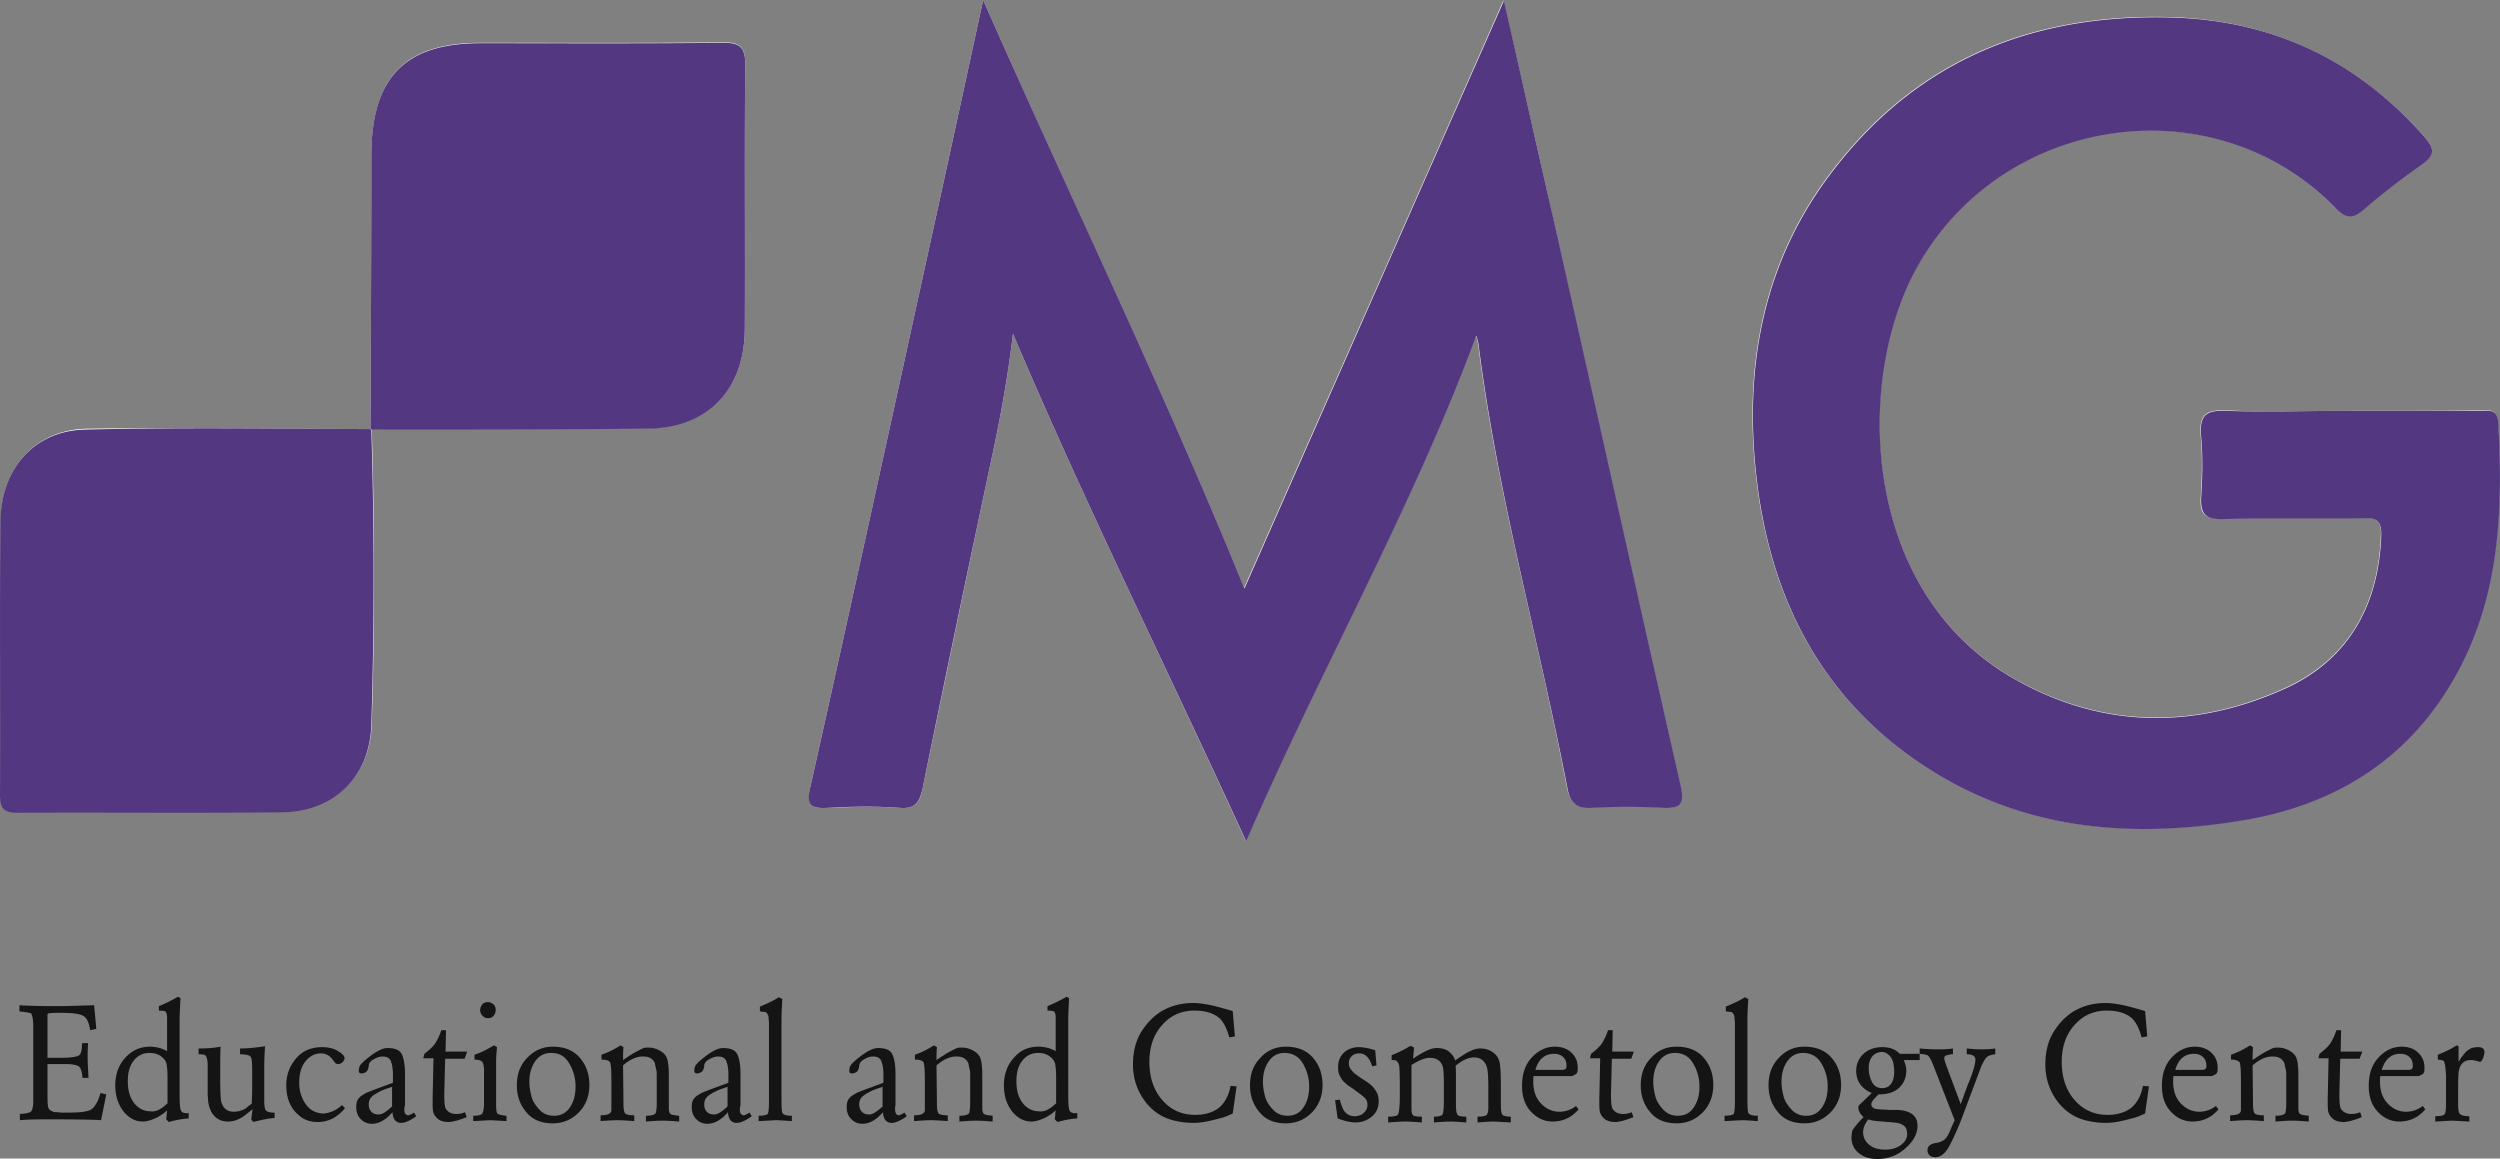 <svg width="287" height="133" fill="none" xmlns="http://www.w3.org/2000/svg"><rect width="100%" height="100%" fill="#808080" stroke="none"/><g clip-path="url(#prefix__clip0)"><path d="M2.23 116.118v-.716c.744.051 2.231.103 4.462.103.793 0 2.18-.052 4.114-.103.099 1.126.198 2.046.248 2.711l-.694.154c-.149-.87-.397-1.432-.793-1.637-.397-.256-1.29-.358-2.628-.358-.545 0-.941 0-1.239.051h-.099c-.05 0-.05.051-.099.051-.05.051-.05.103-.05.154v4.91H6.94c1.09 0 1.785-.102 2.082-.255.298-.154.397-.665.397-1.433h.694c-.05.614-.05 1.228-.05 1.791 0 .46.05 1.227.1 2.199h-.695c-.05-.716-.198-1.176-.446-1.33-.248-.153-.743-.255-1.586-.255H5.452v2.557c0 1.177 0 1.944.05 2.2 0 .153.05.256.1.358.049.102.098.154.197.205l.298.153c.099.051.248.051.446.051s.396.051.545.051h.744c1.288 0 2.131-.102 2.528-.306.198-.103.396-.256.545-.512.149-.205.248-.409.347-.563.05-.153.149-.46.297-.869l.645.153c-.05.307-.248 1.279-.595 2.967-.446-.051-2.479-.102-6.097-.102-1.636 0-2.726.051-3.222.102v-.716c.644-.051 1.041-.102 1.24-.256.198-.153.297-.563.297-1.176v-8.645c0-.768-.1-1.228-.248-1.484a7.659 7.659 0 00-1.339-.205zM18.24 116.016v-.511a17.398 17.398 0 002.182-1.074l.297.153c-.05 1.023-.099 1.893-.099 2.66v8.389c0 1.023.05 1.637.149 1.842.099.256.396.358.892.307v.614c-.793.051-1.537.204-2.28.409l-.298-.307c0-.154.05-.307.05-.512 0-.204.05-.358.05-.511-.298.256-.546.46-.744.563-.198.153-.496.306-.892.46-.397.153-.793.256-1.14.256-.893 0-1.636-.41-2.28-1.228-.595-.818-.893-1.79-.893-2.916 0-1.279.397-2.353 1.14-3.171.744-.819 1.686-1.279 2.826-1.279.694 0 1.338.153 1.983.511v-3.734c0-.409-.05-.665-.15-.767-.049-.102-.346-.154-.792-.154zm.992 10.64v-3.018c0-.614-.05-1.125-.099-1.432-.05-.307-.198-.563-.496-.818-.396-.358-.892-.512-1.487-.512-.743 0-1.338.307-1.784.87-.496.614-.694 1.381-.694 2.404s.248 1.893.743 2.506c.496.614 1.14.921 1.834.921.645.102 1.29-.256 1.983-.921zM22.8 121.03v-.665c.893 0 1.736-.051 2.529-.204-.05.562-.05 1.79-.05 3.58 0 1.433.05 2.302.1 2.66.198.819.693 1.228 1.486 1.228.298 0 .546-.051.843-.153.297-.103.496-.205.595-.307.099-.103.297-.256.595-.461.05-1.074.05-1.688.05-1.79v-2.149c0-.818-.05-1.33-.199-1.483-.149-.154-.545-.256-1.19-.256v-.665c.893 0 1.834-.102 2.875-.256-.05.563-.099 1.433-.099 2.66v3.581c0 .563.05.972.198 1.126.1.153.447.255.992.255v.614c-.694.051-1.487.205-2.43.461l-.247-.256c.05-.461.1-.87.149-1.228-.347.307-.694.563-.942.767-.644.461-1.289.665-1.834.665-.595 0-1.09-.153-1.487-.511-.248-.205-.446-.512-.595-.87-.149-.358-.198-.665-.248-.921 0-.255-.05-.613-.05-1.023v-3.171c0-.512-.098-.87-.198-1.023-.05-.154-.346-.205-.842-.205zM39.26 126.861l.346.358c-.892 1.074-1.933 1.586-3.122 1.586-.892 0-1.636-.256-2.23-.819-.943-.818-1.389-1.944-1.389-3.427 0-1.177.397-2.2 1.14-3.069.744-.87 1.735-1.279 2.974-1.279.744 0 1.339.153 1.834.46.496.307.744.563.744.819 0 .153-.1.307-.248.46a.696.696 0 01-.496.205c-.099 0-.198-.051-.247-.051-.05-.052-.15-.154-.298-.358-.396-.563-.843-.819-1.437-.819-.595 0-1.19.256-1.686.819-.495.562-.793 1.381-.793 2.557 0 .921.248 1.739.744 2.456.496.716 1.239 1.074 2.131 1.074.694-.102 1.388-.358 2.033-.972zM46.892 128.038c.05 0 .298-.102.645-.307l.248.41c-.694.511-1.29.767-1.735.767-.595 0-.942-.409-.992-1.228-.793.921-1.586 1.33-2.379 1.33-.545 0-.942-.204-1.289-.563-.347-.358-.495-.818-.495-1.381 0-.307.05-.562.148-.767.1-.205.298-.409.546-.563.247-.153.495-.307.644-.358.149-.051.396-.153.793-.307l2.082-.767v-.716c0-.409 0-.716-.05-.921 0-.205-.05-.46-.148-.716a.786.786 0 00-.347-.512c-.15-.102-.397-.153-.645-.153-.297 0-.644.102-.991.307-.397.204-.595.46-.595.767-.05.358-.149.614-.347.716a.815.815 0 01-.496.154c-.198 0-.297-.103-.297-.256 0-.256.05-.512.149-.665.099-.153.297-.358.594-.614 1.091-.921 1.934-1.381 2.528-1.381.843 0 1.388.205 1.636.665.248.46.397 1.228.397 2.302v3.581c-.199.767 0 1.176.396 1.176zm-1.883-1.023v-2.251c-.1.052-.298.103-.595.205a5.662 5.662 0 00-.744.307 8.78 8.78 0 00-.644.358 1.78 1.78 0 00-.545.512c-.1.204-.149.409-.149.665 0 .306.1.613.297.818.199.205.447.307.794.307.396.051.941-.307 1.586-.921zM48.574 121.541l.149-.562c.595-.461 1.04-.87 1.289-1.279.248-.409.495-.921.644-1.432h.545l-.05 2.455h2.48l-.298.818h-2.23l-.1 4.093c0 .869.05 1.432.198 1.688.248.358.645.563 1.19.563.297 0 .644-.052.991-.205l.199.563c-.893.358-1.587.562-2.082.562-.595 0-1.09-.153-1.388-.511a1.476 1.476 0 01-.397-.716c-.05-.256-.05-.768-.05-1.433l.1-4.655h-1.19v.051zM54.477 121.643v-.562c.644-.205 1.388-.563 2.23-1.075l.347.205c-.05.614-.099 1.125-.099 1.637v4.962c0 .562.05.921.149 1.023.1.102.446.204 1.04.256v.613c-1.04-.051-1.684-.102-1.883-.102-.198 0-.842.051-1.933.102v-.613c.595 0 .942-.103 1.041-.256.1-.154.198-.563.198-1.228v-3.734c0-.46-.099-.819-.198-.972-.149-.153-.446-.256-.892-.256zm.942-5.013c-.199-.204-.298-.409-.298-.665 0-.256.1-.46.248-.665.198-.204.397-.256.644-.256.248 0 .447.103.645.256.198.205.248.409.248.665 0 .256-.1.461-.248.665-.198.205-.397.256-.645.256a.772.772 0 01-.594-.256zM63.448 120.16c1.339 0 2.38.409 3.123 1.279.743.869 1.09 1.892 1.09 3.12 0 1.228-.396 2.302-1.19 3.12-.792.819-1.784 1.279-3.023 1.279-1.289 0-2.33-.409-3.023-1.279-.744-.869-1.091-1.892-1.091-3.069 0-1.33.396-2.353 1.19-3.171.793-.819 1.734-1.279 2.924-1.279zm-.198.716c-.744 0-1.339.307-1.785.921-.446.613-.694 1.432-.694 2.353 0 .613.1 1.176.248 1.739.149.563.496 1.074.942 1.534.446.461.992.665 1.636.665.793 0 1.388-.306 1.834-.971.446-.665.644-1.433.644-2.405 0-.92-.248-1.841-.743-2.66-.496-.818-1.14-1.176-2.082-1.176zM69.048 121.643v-.562a9.615 9.615 0 002.181-1.075l.347.205c-.05.563-.05 1.074-.05 1.483.596-.409 1.14-.767 1.537-.972.397-.204.694-.358.843-.409.149-.051.347-.051.545-.051.496 0 .992.154 1.388.409.446.256.694.614.793 1.023.1.41.149 1.023.149 1.74v3.683c0 .409.05.665.198.767.149.102.446.153.992.205v.665c-.694-.052-1.339-.103-1.884-.103-.595 0-1.24.051-1.933.103v-.665c.595 0 .942-.103 1.09-.256.1-.154.15-.614.15-1.381v-2.865c0-.307 0-.563-.05-.767-.05-.205-.1-.409-.15-.716a1.184 1.184 0 00-.495-.614c-.248-.154-.545-.205-.892-.205-.744 0-1.537.358-2.28 1.023l.05 4.553c0 .511.099.87.198.972.099.102.446.204 1.04.204v.665c-.743-.051-1.387-.102-1.933-.102-.594 0-1.239.051-1.933.102v-.665c.546 0 .942-.102 1.09-.255.1-.103.15-.205.15-.307v-3.428c0-1.176-.05-1.841-.15-2.097-.148-.204-.445-.307-.99-.307zM85.406 128.038c.05 0 .297-.102.644-.307l.248.41c-.694.511-1.289.767-1.735.767-.594 0-.942-.409-.991-1.228-.793.921-1.586 1.33-2.38 1.33-.545 0-.941-.204-1.288-.563-.347-.358-.496-.818-.496-1.381 0-.307.05-.562.149-.767.099-.205.297-.409.545-.563.248-.153.496-.307.644-.358.15-.051.397-.153.794-.307l2.081-.767v-.716c0-.409 0-.716-.05-.921 0-.205-.049-.46-.148-.716a.786.786 0 00-.347-.512c-.148-.102-.396-.153-.644-.153-.298 0-.645.102-.992.307-.396.204-.594.46-.594.767-.05.358-.149.614-.347.716a.815.815 0 01-.496.154c-.198 0-.297-.103-.297-.256 0-.256.05-.512.148-.665.1-.153.298-.358.595-.614 1.09-.921 1.933-1.381 2.528-1.381.843 0 1.388.205 1.636.665.248.46.396 1.228.396 2.302v3.581c-.198.767 0 1.176.397 1.176zm-1.884-1.023v-2.251c-.099.052-.297.103-.595.205a5.668 5.668 0 00-.743.307 8.8 8.8 0 00-.644.358 1.78 1.78 0 00-.546.512 1.45 1.45 0 00-.148.665c0 .306.099.613.297.818.198.205.446.307.793.307.397.051.942-.307 1.586-.921zM87.237 116.118v-.562c.892-.358 1.635-.716 2.18-1.075l.397.205c-.05.819-.099 1.637-.099 2.353v9.003c0 .614 0 1.074.05 1.433 0 .255.099.409.247.46.15.102.447.153.893.153v.614c-.793-.051-1.388-.102-1.785-.102-.248 0-.892.051-2.032.102v-.614c.595 0 .942-.102 1.04-.204.1-.154.15-.614.15-1.381V117.5c0-.307-.05-.563-.05-.717 0-.153-.05-.255-.149-.409-.05-.102-.148-.204-.297-.204-.1 0-.298-.052-.545-.052zM103.201 128.038c.049 0 .297-.102.644-.307l.248.41c-.694.511-1.289.767-1.735.767-.595 0-.942-.409-.991-1.228-.793.921-1.586 1.33-2.38 1.33-.545 0-.941-.204-1.288-.563-.347-.358-.496-.818-.496-1.381 0-.307.05-.562.149-.767.099-.205.297-.409.545-.563.248-.153.496-.307.644-.358.15-.051.397-.153.794-.307l2.081-.767v-.716c0-.409 0-.716-.049-.921 0-.205-.05-.46-.149-.716a.783.783 0 00-.347-.512c-.149-.102-.396-.153-.644-.153-.298 0-.645.102-.992.307-.396.204-.594.46-.594.767-.05.358-.15.614-.347.716a.815.815 0 01-.496.154c-.198 0-.297-.103-.297-.256 0-.256.05-.512.148-.665.1-.153.298-.358.595-.614 1.09-.921 1.933-1.381 2.528-1.381.843 0 1.388.205 1.636.665.248.46.396 1.228.396 2.302v3.581c-.148.767.05 1.176.397 1.176zm-1.884-1.023v-2.251c-.099.052-.297.103-.595.205a5.672 5.672 0 00-.743.307 8.82 8.82 0 00-.644.358 1.78 1.78 0 00-.546.512c-.099.204-.148.409-.148.665 0 .306.099.613.297.818.198.205.446.307.793.307.397.051.942-.307 1.586-.921zM105.033 121.643v-.562a9.625 9.625 0 002.181-1.075l.347.205c-.05.563-.05 1.074-.05 1.483.595-.409 1.14-.767 1.537-.972.396-.204.694-.358.842-.409.149-.051.347-.051.546-.051.495 0 .991.154 1.388.409.446.256.694.614.793 1.023.099.41.148 1.023.148 1.74v3.683c0 .409.05.665.199.767.148.102.446.153.991.205v.665c-.694-.052-1.338-.103-1.884-.103-.594 0-1.239.051-1.933.103v-.665c.595 0 .942-.103 1.091-.256.099-.154.148-.614.148-1.381v-2.865c0-.307 0-.563-.049-.767a8.493 8.493 0 01-.149-.716 1.186 1.186 0 00-.495-.614c-.248-.154-.546-.205-.893-.205-.743 0-1.536.358-2.28 1.023l.05 4.553c0 .511.099.87.198.972.099.102.446.204 1.041.204v.665c-.744-.051-1.388-.102-1.933-.102-.595 0-1.239.051-1.933.102v-.665c.545 0 .941-.102 1.09-.255.099-.103.149-.205.149-.307v-3.428c0-1.176-.05-1.841-.149-2.097-.149-.204-.446-.307-.991-.307zM120.252 116.016v-.511a17.364 17.364 0 002.181-1.074l.298.153c-.05 1.023-.099 1.893-.099 2.66v8.389c0 1.023.049 1.637.148 1.842.1.256.397.358.893.307v.614c-.793.051-1.537.204-2.28.409l-.298-.307c0-.154.05-.307.05-.512 0-.204.049-.358.049-.511-.297.256-.545.46-.743.563-.199.153-.496.306-.892.46-.397.153-.794.256-1.141.256-.892 0-1.635-.41-2.28-1.228-.594-.818-.892-1.79-.892-2.916 0-1.279.397-2.353 1.14-3.171.744-.87 1.685-1.279 2.826-1.279.693 0 1.338.153 1.982.511v-3.734c0-.409-.049-.665-.148-.767-.05-.102-.347-.154-.794-.154zm.992 10.64v-3.018c0-.614-.05-1.125-.099-1.432-.05-.307-.199-.563-.496-.818-.397-.358-.892-.512-1.487-.512-.744 0-1.338.307-1.784.87-.496.614-.694 1.381-.694 2.404s.247 1.893.743 2.506c.496.614 1.14.921 1.834.921.644.102 1.289-.256 1.983-.921zM141.963 124.712l-.446 3.121c-.546.255-1.041.46-1.537.562-1.09.307-2.082.512-2.974.512a9.471 9.471 0 01-2.379-.307c-1.339-.358-2.429-1.125-3.272-2.302-.842-1.177-1.289-2.558-1.289-4.092 0-1.433.298-2.66.942-3.735.645-1.023 1.388-1.79 2.28-2.353 1.041-.613 2.231-.972 3.668-.972.496 0 .992.052 1.537.154.446.051 1.438.307 3.024.767l.248 2.916-.645.102c-.297-1.074-.694-1.841-1.19-2.25-.693-.563-1.635-.819-2.825-.819-1.487 0-2.726.563-3.668 1.637-.991 1.074-1.487 2.507-1.487 4.246 0 1.79.496 3.274 1.487 4.399.991 1.125 2.231 1.688 3.767 1.688 1.091 0 1.983-.256 2.677-.767.694-.563 1.19-1.433 1.388-2.558l.694.051zM147.614 120.16c1.338 0 2.379.409 3.123 1.279.743.869 1.09 1.892 1.09 3.12 0 1.228-.396 2.302-1.189 3.12-.793.819-1.785 1.279-3.024 1.279-1.289 0-2.33-.409-3.023-1.279-.744-.869-1.091-1.892-1.091-3.069 0-1.33.397-2.353 1.19-3.171.793-.87 1.784-1.279 2.924-1.279zm-.149.716c-.743 0-1.338.307-1.784.921-.446.613-.694 1.432-.694 2.353 0 .613.099 1.176.248 1.739.149.563.496 1.074.942 1.534.446.461.991.665 1.635.665.794 0 1.388-.306 1.834-.971.447-.665.645-1.433.645-2.405 0-.92-.248-1.841-.744-2.66-.446-.767-1.189-1.176-2.082-1.176zM153.266 126.298l.545-.051c.149.563.297.921.396 1.126.298.511.744.767 1.289.767.397 0 .744-.102 1.041-.358.297-.256.446-.563.446-.921 0-.358-.099-.614-.297-.818-.198-.205-.694-.563-1.388-1.075-.397-.255-.694-.46-.892-.665-.199-.153-.397-.409-.546-.716-.198-.307-.247-.665-.247-1.074 0-.716.247-1.279.694-1.688.446-.409 1.04-.614 1.685-.614.446 0 1.09.102 1.883.358l.149 1.739-.496.103c-.297-.972-.793-1.484-1.487-1.484-.347 0-.644.102-.842.307-.248.205-.347.512-.347.818 0 .256.049.461.198.665.149.205.297.359.446.512.149.102.347.256.645.46.545.358.941.614 1.189.819.248.204.446.46.645.767.198.307.297.716.297 1.126 0 .767-.248 1.33-.793 1.79a2.89 2.89 0 01-1.834.665c-.595 0-1.289-.153-2.082-.46l-.297-2.098zM159.758 121.695v-.563c.694-.256 1.388-.614 2.181-1.074l.396.204c-.049.563-.099.972-.099 1.279a8.53 8.53 0 01.694-.46c.843-.512 1.487-.768 1.983-.768.644 0 1.14.154 1.487.461.347.307.545.614.644.972.744-.512 1.339-.921 1.735-1.075.397-.204.793-.306 1.14-.306.744 0 1.339.255 1.785.716.297.307.446.716.496 1.125.049.409.099 1.228.099 2.404v2.046c0 .717.049 1.126.148 1.279.1.154.447.256.992.256v.665c-1.041-.051-1.686-.102-1.933-.102-.496 0-1.14.051-1.884.102v-.665c.496 0 .843-.051.991-.153.149-.103.248-.41.248-.819v-2.097c0-1.484-.049-2.353-.198-2.711-.248-.665-.744-1.023-1.438-1.023-.644 0-1.338.307-2.131.972.05.255.05.767.05 1.585v2.865c0 .614.049 1.023.198 1.176.099.154.446.205.991.205v.665c-.743-.051-1.338-.102-1.784-.102-.595 0-1.239.051-1.933.102v-.665c.545 0 .892-.102.991-.256.099-.204.149-.716.149-1.637v-1.79c0-1.228-.05-1.995-.199-2.251-.247-.562-.743-.818-1.437-.818-.496 0-1.19.256-2.082.818v4.962c0 .461.05.716.198.819.099.102.446.153.992.153v.665c-.744-.051-1.339-.102-1.884-.102-.595 0-1.239.051-1.983.102v-.665c.546 0 .942-.051 1.091-.205.149-.153.248-.869.248-2.199v-1.484c0-1.023-.05-1.637-.05-1.79-.049-.358-.149-.563-.248-.614 0-.153-.248-.204-.644-.204zM180.28 123.536h-4.213c-.05.153-.05.358-.05.563 0 .665.099 1.227.298 1.688.248.562.595.971 1.09 1.33.446.306.992.511 1.586.511a3.07 3.07 0 001.934-.665l.297.409c-.396.41-.743.716-1.041.87-.595.358-1.289.511-1.933.511-.991 0-1.834-.409-2.528-1.176-.694-.767-.991-1.739-.991-2.916 0-1.33.347-2.404 1.09-3.222.744-.819 1.636-1.279 2.677-1.279.743 0 1.388.204 1.883.665.496.46.744 1.023.744 1.739 0 .205 0 .409-.05.511-.049.154-.099.205-.198.256-.099.051-.149.103-.248.103-.049.102-.148.102-.347.102zm-4.015-.716h3.123c.099 0 .198-.051.248-.051.049 0 .099-.052.149-.154.049-.051.049-.153.049-.307 0-.358-.099-.665-.347-.921-.248-.255-.595-.409-1.09-.409-1.041 0-1.785.614-2.132 1.842zM182.512 121.541l.148-.562c.595-.461 1.041-.87 1.289-1.279.248-.409.496-.921.645-1.432h.545l-.05 2.455h2.479l-.298.818h-2.23l-.099 4.093c0 .869.049 1.432.198 1.688.248.358.644.563 1.189.563.298 0 .645-.052.992-.205l.198.563c-.892.358-1.586.562-2.082.562-.595 0-1.09-.153-1.388-.511a1.472 1.472 0 01-.396-.716c-.05-.256-.05-.768-.05-1.433l.099-4.655h-1.189v.051zM192.472 120.16c1.338 0 2.379.409 3.122 1.279.744.869 1.091 1.892 1.091 3.12 0 1.228-.397 2.302-1.19 3.12-.793.819-1.784 1.279-3.023 1.279-1.289 0-2.33-.409-3.024-1.279-.744-.869-1.091-1.892-1.091-3.069 0-1.33.397-2.353 1.19-3.171.793-.87 1.735-1.279 2.925-1.279zm-.199.716c-.743 0-1.338.307-1.784.921-.446.613-.694 1.432-.694 2.353 0 .613.099 1.176.248 1.739.148.563.495 1.074.942 1.534.446.461.991.665 1.635.665.793 0 1.388-.306 1.834-.971.446-.665.645-1.433.645-2.405 0-.92-.248-1.841-.744-2.66-.446-.767-1.14-1.176-2.082-1.176zM198.127 116.118v-.562c.892-.358 1.636-.716 2.181-1.075l.397.205c-.05.819-.099 1.637-.099 2.353v9.003c0 .614 0 1.074.049 1.433 0 .255.099.409.248.46.149.102.446.153.892.153v.614c-.793-.051-1.388-.102-1.784-.102-.248 0-.892.051-2.032.102v-.614c.594 0 .941-.102 1.04-.204.1-.154.149-.614.149-1.381V117.5c0-.307-.049-.563-.049-.717 0-.153-.05-.255-.149-.409-.05-.102-.149-.204-.298-.204-.099 0-.297-.052-.545-.052zM207.143 120.16c1.339 0 2.38.409 3.123 1.279.744.869 1.091 1.892 1.091 3.12 0 1.228-.397 2.302-1.19 3.12-.793.819-1.784 1.279-3.024 1.279-1.288 0-2.329-.409-3.023-1.279-.744-.869-1.091-1.892-1.091-3.069 0-1.33.397-2.353 1.19-3.171.793-.87 1.784-1.279 2.924-1.279zm-.148.716c-.744 0-1.339.307-1.785.921-.446.613-.694 1.432-.694 2.353 0 .613.099 1.176.248 1.739.149.563.496 1.074.942 1.534.446.461.991.665 1.636.665.793 0 1.388-.306 1.834-.971.446-.665.644-1.433.644-2.405a5.14 5.14 0 00-.743-2.66c-.447-.767-1.19-1.176-2.082-1.176zM220.379 120.978v.716h-1.834c.198.41.297.87.297 1.228 0 .87-.347 1.586-.991 2.097-.496.41-1.24.614-2.181.614-.546.512-.843.87-.843 1.126 0 .255.149.409.397.511.099.051.347.051.743.102.397 0 .793.052 1.19.052h.793c1.437.102 2.181.716 2.181 1.79 0 .921-.446 1.79-1.388 2.609-.892.818-1.983 1.228-3.222 1.228-.942 0-1.636-.256-2.181-.717-.545-.46-.793-1.074-.793-1.79 0-.205.049-.46.099-.767.198-.307.496-.665.892-1.126l.397-.409c-.397-.358-.595-.716-.595-1.074 0-.051 0-.154.05-.256l1.487-1.432c-1.19-.512-1.785-1.381-1.785-2.558 0-.767.298-1.432.843-1.944.545-.511 1.289-.767 2.181-.767.842 0 1.487.256 1.983.767h2.28zm-5.899 7.52c-.396.511-.595 1.023-.595 1.483 0 .563.248 1.075.694 1.433.496.409 1.091.562 1.884.562.644 0 1.239-.153 1.735-.511.495-.358.743-.768.743-1.33a1.88 1.88 0 00-.099-.563c-.198-.409-.694-.665-1.487-.716-.149 0-.347-.051-.595-.051s-.446-.051-.545-.051c-.843-.052-1.388-.103-1.735-.256zm1.438-7.724c-.397.051-.744.204-.992.511-.248.307-.396.767-.396 1.33 0 .614.148 1.177.396 1.637.248.46.645.665 1.14.665.446 0 .793-.153 1.041-.511.248-.359.347-.819.347-1.33 0-.819-.149-1.433-.446-1.791-.297-.358-.694-.563-1.09-.511zM220.381 120.978v-.614a23.56 23.56 0 002.032.103c.595 0 1.19 0 1.785-.103v.665c-.199 0-.347 0-.397.051-.049 0-.149.052-.297.052a.524.524 0 00-.248.153c-.05.051-.05.153-.05.256 0 .102.099.409.298.972l1.586 4.245.743-2.046c.645-1.534.942-2.557.942-3.069 0-.409-.347-.614-.991-.614v-.665c.495.051 1.09.103 1.685.103.347 0 .892 0 1.586-.103v.665c-.446.051-.743.154-.941.307-.199.154-.397.512-.645 1.023l-2.28 6.088c-.644 1.636-1.19 2.762-1.586 3.427-.446.665-.892.972-1.438.972-.248 0-.446-.051-.644-.205a.83.83 0 01-.248-.562c0-.512.347-.768.991-.87.397-.051.744-.205.992-.409.248-.205.496-.665.793-1.433l.347-.767-2.33-5.985c-.297-.767-.496-1.228-.694-1.381-.099-.154-.446-.205-.991-.256zM246.701 124.712l-.446 3.121c-.545.255-1.041.46-1.537.562-1.09.307-2.082.512-2.974.512a9.471 9.471 0 01-2.379-.307c-1.338-.358-2.429-1.125-3.272-2.302-.842-1.177-1.288-2.558-1.288-4.092 0-1.433.297-2.66.941-3.735.645-1.023 1.388-1.79 2.281-2.353 1.041-.613 2.23-.972 3.668-.972.495 0 .991.052 1.536.154.446.051 1.438.307 3.024.767l.248 2.916-.645.102c-.297-1.074-.694-1.841-1.189-2.25-.694-.563-1.636-.819-2.826-.819-1.487 0-2.726.563-3.668 1.637-.991 1.074-1.487 2.507-1.487 4.246 0 1.79.496 3.274 1.487 4.399.992 1.125 2.231 1.688 3.767 1.688 1.091 0 1.983-.256 2.677-.767.694-.563 1.19-1.433 1.388-2.558l.694.051zM253.739 123.536h-4.213c-.05.153-.05.358-.05.563 0 .665.099 1.227.298 1.688.248.562.594.971 1.09 1.33.446.306.992.511 1.586.511.694 0 1.339-.205 1.933-.665l.298.409c-.397.41-.744.716-1.041.87-.595.358-1.289.511-1.933.511-.992 0-1.834-.409-2.528-1.176-.694-.767-.991-1.739-.991-2.916 0-1.33.346-2.404 1.09-3.222.744-.819 1.636-1.279 2.677-1.279.743 0 1.388.204 1.883.665.496.46.744 1.023.744 1.739 0 .205 0 .409-.05.511-.049.154-.099.205-.198.256-.099.051-.149.103-.248.103-.05.102-.149.102-.347.102zm-4.015-.716h3.123c.099 0 .198-.051.248-.051.049 0 .099-.052.148-.154.05-.051.05-.153.05-.307 0-.358-.099-.665-.347-.921-.248-.255-.595-.409-1.09-.409-1.041 0-1.785.614-2.132 1.842zM256.119 121.643v-.562a9.625 9.625 0 002.181-1.075l.347.205c-.05.563-.05 1.074-.05 1.483.595-.409 1.14-.767 1.537-.972.396-.204.694-.358.842-.409.149-.051.347-.051.546-.051.495 0 .991.154 1.388.409.446.256.693.614.793 1.023.099.41.148 1.023.148 1.74v3.683c0 .409.05.665.199.767.148.102.446.153.991.205v.665c-.694-.052-1.338-.103-1.884-.103-.594 0-1.239.051-1.933.103v-.665c.595 0 .942-.103 1.091-.256.099-.154.148-.614.148-1.381v-2.865c0-.307 0-.563-.049-.767a8.493 8.493 0 01-.149-.716 1.183 1.183 0 00-.496-.614c-.247-.154-.545-.205-.892-.205-.743 0-1.536.358-2.28 1.023l.05 4.553c0 .511.099.87.198.972.099.102.446.204 1.041.204v.665c-.744-.051-1.388-.102-1.933-.102-.595 0-1.24.051-1.933.102v-.665c.545 0 .941-.102 1.09-.255.099-.103.149-.205.149-.307v-3.428c0-1.176-.05-1.841-.149-2.097-.198-.204-.496-.307-.991-.307zM266.131 121.541l.149-.562c.594-.461 1.04-.87 1.288-1.279.248-.409.496-.921.645-1.432h.545l-.05 2.455h2.479l-.298.818h-2.23l-.099 4.093c0 .869.049 1.432.198 1.688.248.358.644.563 1.19.563.297 0 .644-.052.991-.205l.198.563c-.892.358-1.586.562-2.082.562-.594 0-1.09-.153-1.388-.511a1.472 1.472 0 01-.396-.716c-.05-.256-.05-.768-.05-1.433l.099-4.655h-1.189v.051zM277.483 123.536h-4.213c-.05.153-.05.358-.05.563 0 .665.1 1.227.298 1.688.248.562.595.971 1.09 1.33.446.306.992.511 1.586.511a3.07 3.07 0 001.934-.665l.297.409c-.396.41-.743.716-1.041.87-.595.358-1.289.511-1.933.511-.991 0-1.834-.409-2.528-1.176-.694-.767-.991-1.739-.991-2.916 0-1.33.347-2.404 1.09-3.222.744-.819 1.636-1.279 2.677-1.279.743 0 1.388.204 1.883.665.496.46.744 1.023.744 1.739 0 .205 0 .409-.05.511-.049.154-.099.205-.198.256-.099.051-.149.103-.248.103-.049.102-.198.102-.347.102zm-4.064-.716h3.122c.1 0 .199-.051.248-.051.05 0 .099-.052.149-.154.05-.051.05-.153.05-.307 0-.358-.1-.665-.347-.921-.248-.255-.595-.409-1.091-.409-1.041 0-1.735.614-2.131 1.842zM279.862 121.643v-.562a12.473 12.473 0 002.181-1.075l.198.103v1.79c.149-.205.248-.409.298-.46.049-.103.198-.256.396-.512s.446-.409.694-.563a2.34 2.34 0 01.892-.153c.446 0 .694.205.694.563 0 .153-.049.358-.148.665-.1.307-.248.46-.397.46l-.347-.102a2.845 2.845 0 00-.694-.103c-.793 0-1.289.512-1.388 1.484-.049.46-.049 1.637-.049 3.581 0 .562.049.92.198 1.125.149.153.496.256 1.09.256v.614c-1.14-.052-1.834-.103-2.032-.103-.149 0-.793.051-1.884.103v-.614c.447 0 .744-.051.893-.103.148-.051.248-.204.297-.46.05-.307.05-.767.05-1.381v-2.711c-.05-.819-.099-1.33-.199-1.484.05-.255-.247-.307-.743-.358z" fill="#141414"/><path d="M42.53 49.261c-10.855-.05-21.71-.204-32.516-.05C4.066 49.312.15 53.66.1 59.85.001 70.285.1 80.72.05 91.155c0 1.637.496 2.047 2.033 2.047 10.112-.052 20.224 0 30.336-.052 5.849-.05 10.062-3.938 10.26-10.026a551.088 551.088 0 000-33.864c10.558-.05 21.116-.05 31.675-.102 6.94-.051 11.152-4.45 11.152-11.56.05-10.078-.05-20.104.05-30.181 0-1.995-.545-2.558-2.478-2.558-9.27.102-18.539.051-27.858.051-8.773 0-12.54 3.939-12.59 12.993 0 10.487-.05 20.922-.1 31.357zM116.287 38.314c8.427 19.848 17.746 38.52 26.718 58.213 8.724-20.103 19.232-38.365 26.419-58.06.05.205.248.717.298 1.28 2.181 17.136 6.939 33.71 10.161 50.642.397 1.944 1.19 2.404 2.925 2.302a69.199 69.199 0 017.98 0c2.132.153 2.578-.358 2.082-2.66-4.957-21.74-9.814-43.583-14.672-65.324-1.784-8.03-3.619-16.01-5.601-24.656-10.063 22.815-19.877 45.015-29.791 67.472C133.587 44.71 122.88 22.866 112.867 0c-1.884 8.696-3.618 16.625-5.353 24.605-4.808 21.894-9.567 43.788-14.474 65.681-.496 2.251.099 2.558 1.982 2.456 2.776-.102 5.552-.205 8.278 0 1.834.153 2.33-.716 2.628-2.302 2.577-12.43 5.155-24.81 7.782-37.24 1.041-4.706 1.933-9.515 2.577-14.886zM269.751 47.164c-4.759 0-9.567.154-14.325-.051-2.429-.102-2.975.767-2.776 3.018.198 2.25.148 4.553 0 6.855-.149 1.944.396 2.608 2.429 2.557 5.403-.153 10.855 0 16.258-.102 1.537 0 2.082.358 1.983 2.046-.298 8.185-3.916 14.323-11.104 17.546-10.409 4.706-21.016 4.553-31.079-1.177-17.696-10.128-18.191-34.324-11.202-47.061 9.715-17.7 34.103-21.331 48.081-7.008 1.289 1.279 2.032 1.33 3.321.204a79.012 79.012 0 016.593-5.115c1.487-1.023 1.685-1.74.347-3.223C270.246 6.6 260.333 2.15 248.486 1.944c-15.763-.256-28.997 5.218-38.713 18.416-7.286 9.872-9.467 21.28-8.278 33.352 1.487 15.244 8.03 27.52 21.166 35.296 10.855 6.445 22.752 7.11 34.797 5.115 10.756-1.79 19.48-7.212 24.834-17.392 4.659-8.85 5.006-18.466 4.461-28.237-.099-1.688-1.14-1.381-2.132-1.381-4.907.051-9.913.051-14.87.051z" fill="#fff"/><path d="M116.288 38.314c-.644 5.371-1.537 10.129-2.577 14.886-2.628 12.38-5.255 24.81-7.783 37.24-.347 1.586-.793 2.455-2.627 2.302-2.726-.205-5.502-.154-8.278 0-1.933.102-2.528-.256-1.982-2.456 4.907-21.893 9.665-43.787 14.474-65.681 1.734-7.929 3.469-15.909 5.353-24.605 10.062 22.866 20.719 44.709 29.989 67.574 9.913-22.456 19.728-44.708 29.79-67.472 1.983 8.645 3.767 16.677 5.601 24.657 4.908 21.791 9.716 43.582 14.673 65.323.495 2.25.049 2.762-2.082 2.66a69.216 69.216 0 00-7.981 0c-1.735.102-2.577-.358-2.924-2.302-3.272-16.932-7.981-33.506-10.162-50.642-.049-.563-.248-1.075-.297-1.28-7.237 19.644-17.696 37.957-26.42 58.06-9.021-19.745-18.34-38.416-26.767-58.264zM269.748 47.164h14.92c.992 0 2.033-.307 2.132 1.381.545 9.77.198 19.388-4.461 28.237-5.354 10.18-14.078 15.602-24.834 17.393-12.045 1.995-23.892 1.33-34.797-5.116-13.136-7.775-19.679-20.052-21.166-35.296-1.189-12.072.992-23.48 8.278-33.352 9.716-13.198 22.95-18.671 38.713-18.416 11.847.154 21.76 4.604 29.79 13.71 1.289 1.483 1.141 2.148-.346 3.222a81.865 81.865 0 00-6.593 5.116c-1.289 1.125-2.082 1.074-3.321-.205-13.978-14.323-38.366-10.691-48.081 7.008-6.989 12.737-6.494 36.933 11.202 47.062 10.013 5.729 20.62 5.882 31.079 1.176 7.188-3.222 10.806-9.412 11.104-17.546.049-1.688-.446-2.097-1.983-2.046-5.403.103-10.856-.05-16.258.103-1.983.05-2.528-.665-2.429-2.558.148-2.25.198-4.553 0-6.855-.199-2.302.347-3.12 2.776-3.018 4.709.154 9.517 0 14.275 0zM42.53 49.26c.049-10.435.098-20.87.098-31.306 0-9.054 3.817-12.993 12.59-12.993 9.27 0 18.54.051 27.858-.05 1.933 0 2.479.562 2.479 2.557-.1 10.077 0 20.103-.05 30.18 0 7.111-4.263 11.51-11.153 11.561-10.558.103-21.116.103-31.674.103-.05 0-.149-.051-.149-.051z" fill="#533780"/><path d="M42.53 49.26l.099.103a551.088 551.088 0 010 33.864c-.199 6.087-4.412 9.975-10.261 10.026-10.112.103-20.224 0-30.336.051C.496 93.304 0 92.895 0 91.258c.05-10.435-.05-20.87.05-31.306.05-6.24 3.965-10.589 9.913-10.64 10.856-.256 21.711-.102 32.566-.051z" fill="#533780"/></g><defs><clipPath id="prefix__clip0"><path fill="#fff" d="M0 0h287v133H0z"/></clipPath></defs></svg>